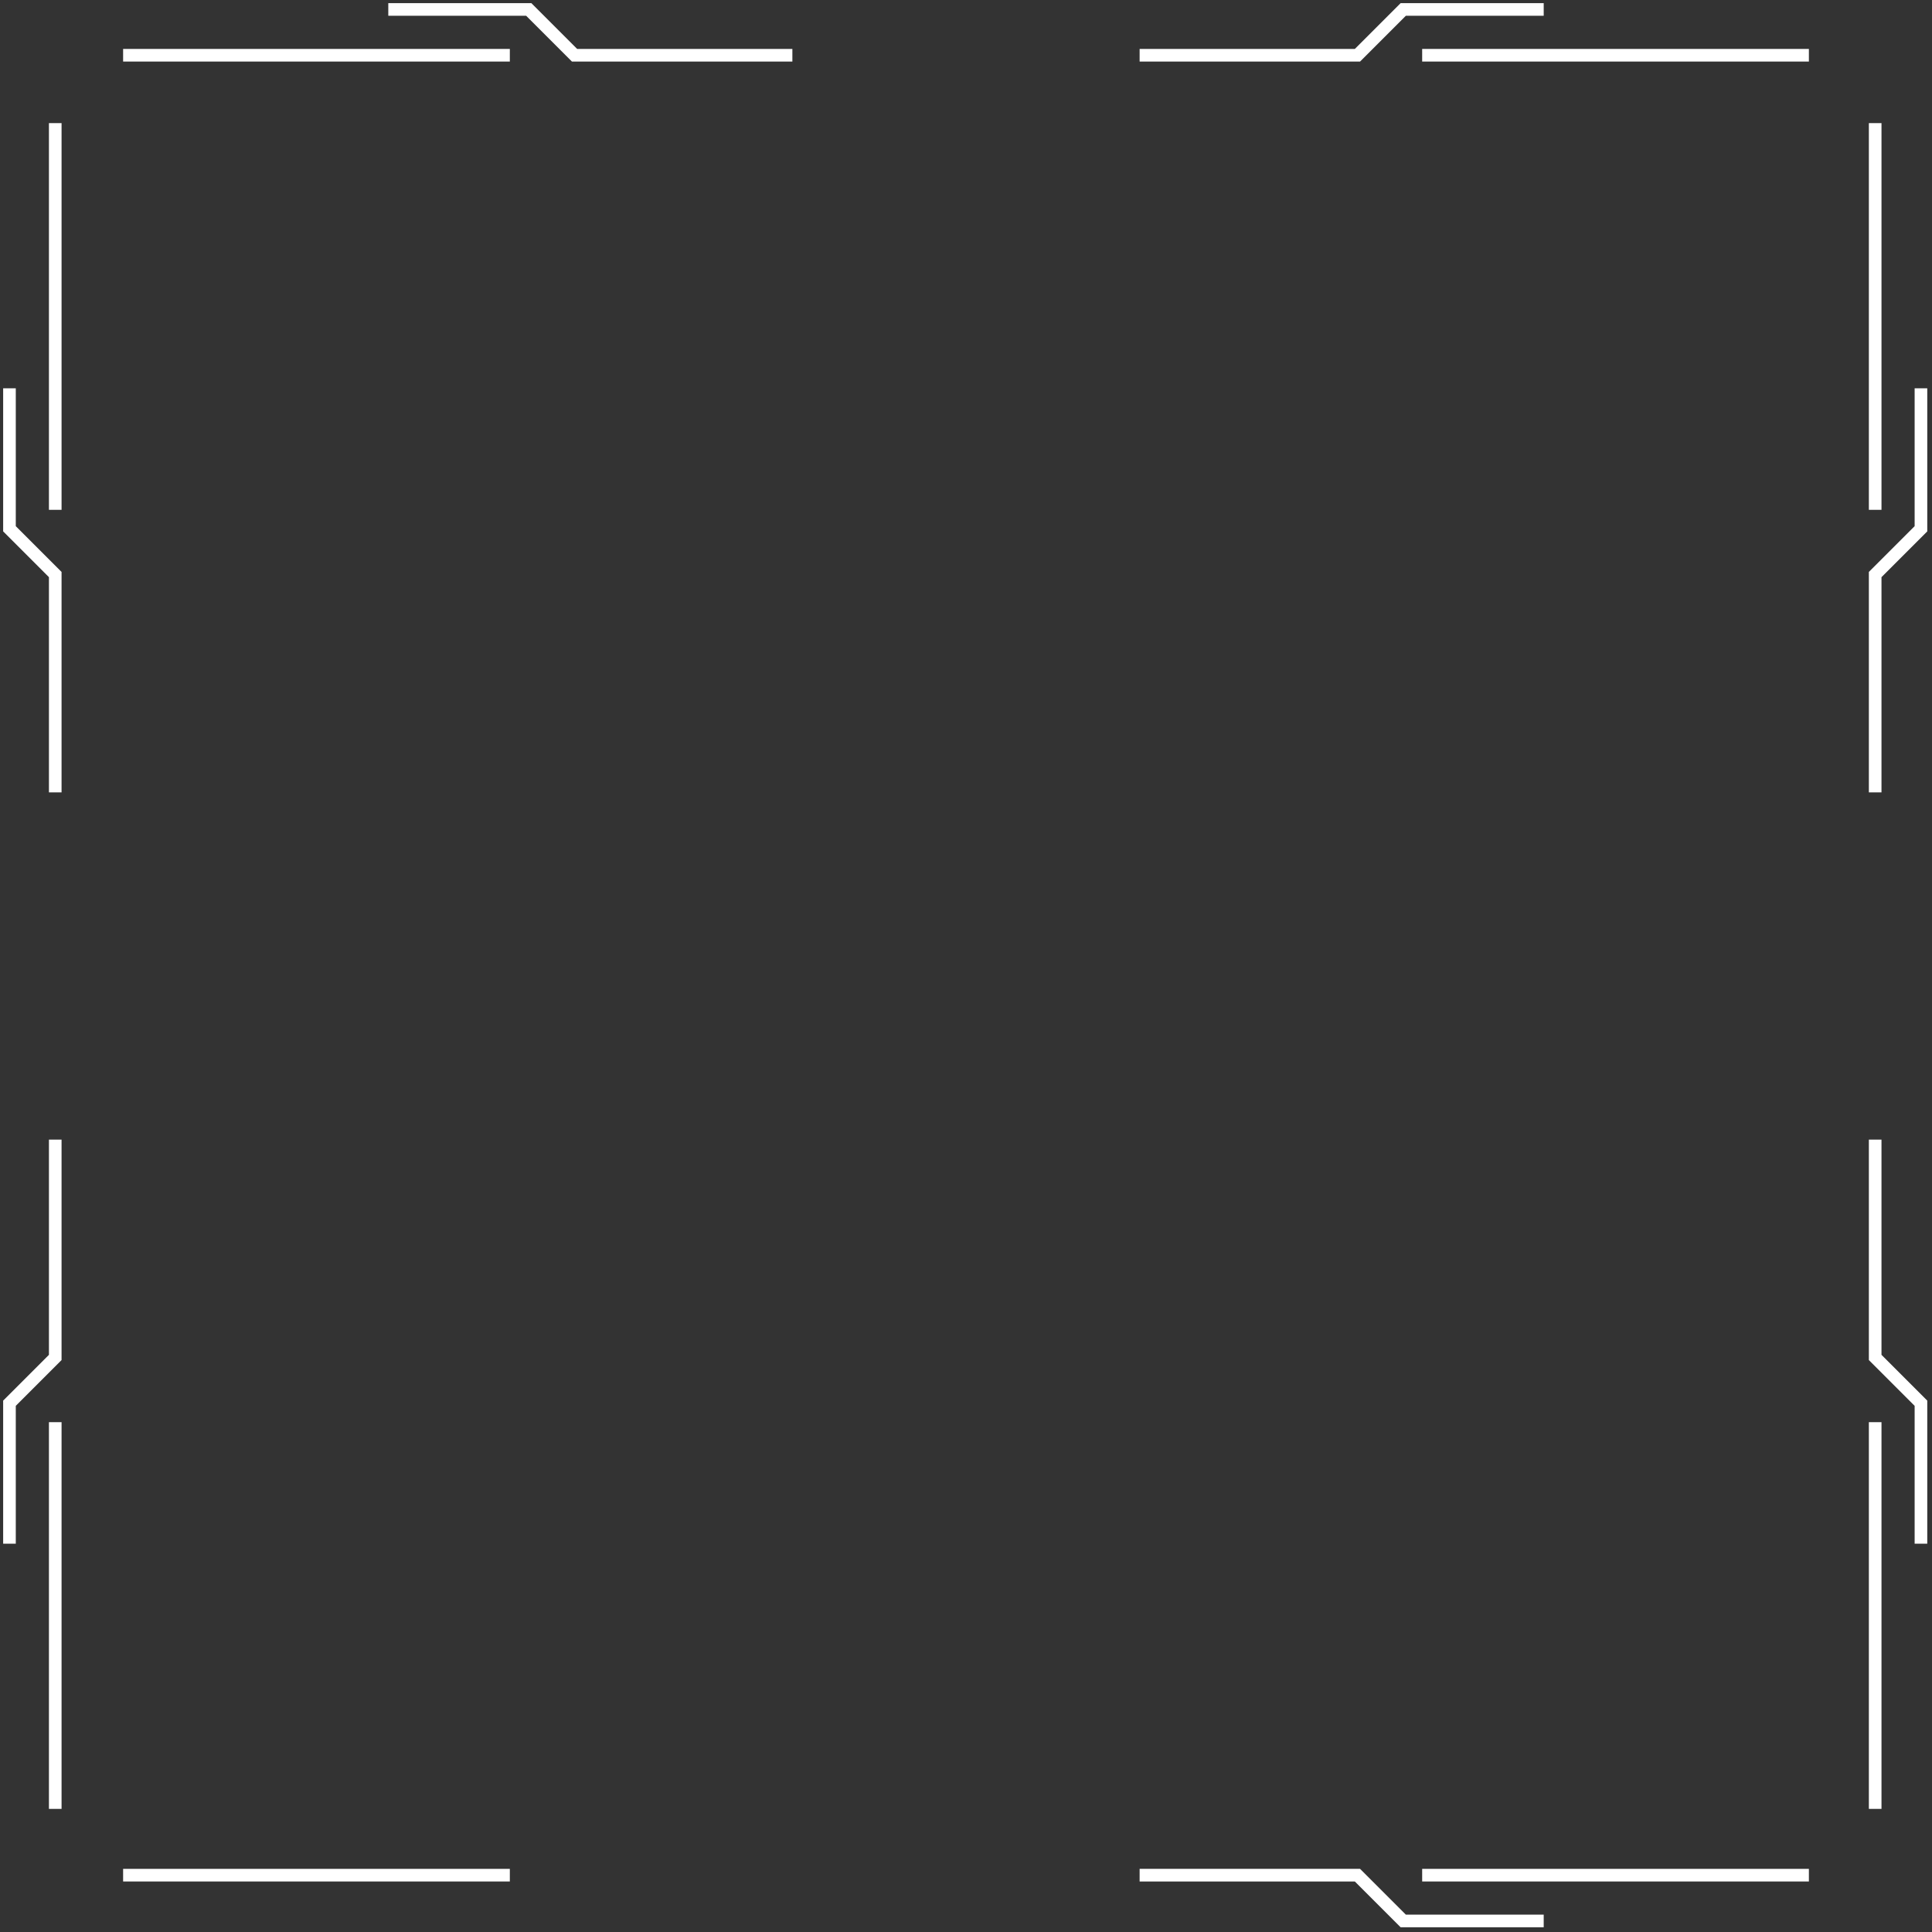 <svg width="612" height="612" viewBox="0 0 612 612" fill="none" xmlns="http://www.w3.org/2000/svg">
<rect x="0" y="0" width="612" height="612" fill="#333333" stroke="none"/>
<path d="M17.5 251L17.5 182L3 167.5L3 123" stroke="white" stroke-width="4"/>
<path d="M17.5 39L17.5 161.5" stroke="white" stroke-width="4"/>
<path d="M17.5 361L17.5 430L3 444.5L3 489" stroke="white" stroke-width="4"/>
<path d="M17.5 573L17.5 450.5" stroke="white" stroke-width="4"/>
<path d="M361 17.5L430 17.5L444.5 3L489 3" stroke="white" stroke-width="4"/>
<path d="M573 17.5L450.5 17.5" stroke="white" stroke-width="4"/>
<path d="M251 17.5L182 17.5L167.5 3L123 3" stroke="white" stroke-width="4"/>
<path d="M39 17.5L161.5 17.5" stroke="white" stroke-width="4"/>
<path d="M594 361L594 430L608.5 444.5L608.5 489" stroke="white" stroke-width="4"/>
<path d="M594 573L594 450.5" stroke="white" stroke-width="4"/>
<path d="M594 251L594 182L608.5 167.5L608.5 123" stroke="white" stroke-width="4"/>
<path d="M594 39L594 161.5" stroke="white" stroke-width="4"/>
<path d="M39 594L161.5 594" stroke="white" stroke-width="4"/>
<path d="M361 594L430 594L444.5 608.5L489 608.5" stroke="white" stroke-width="4"/>
<path d="M573 594L450.5 594" stroke="white" stroke-width="4"/>
</svg>
